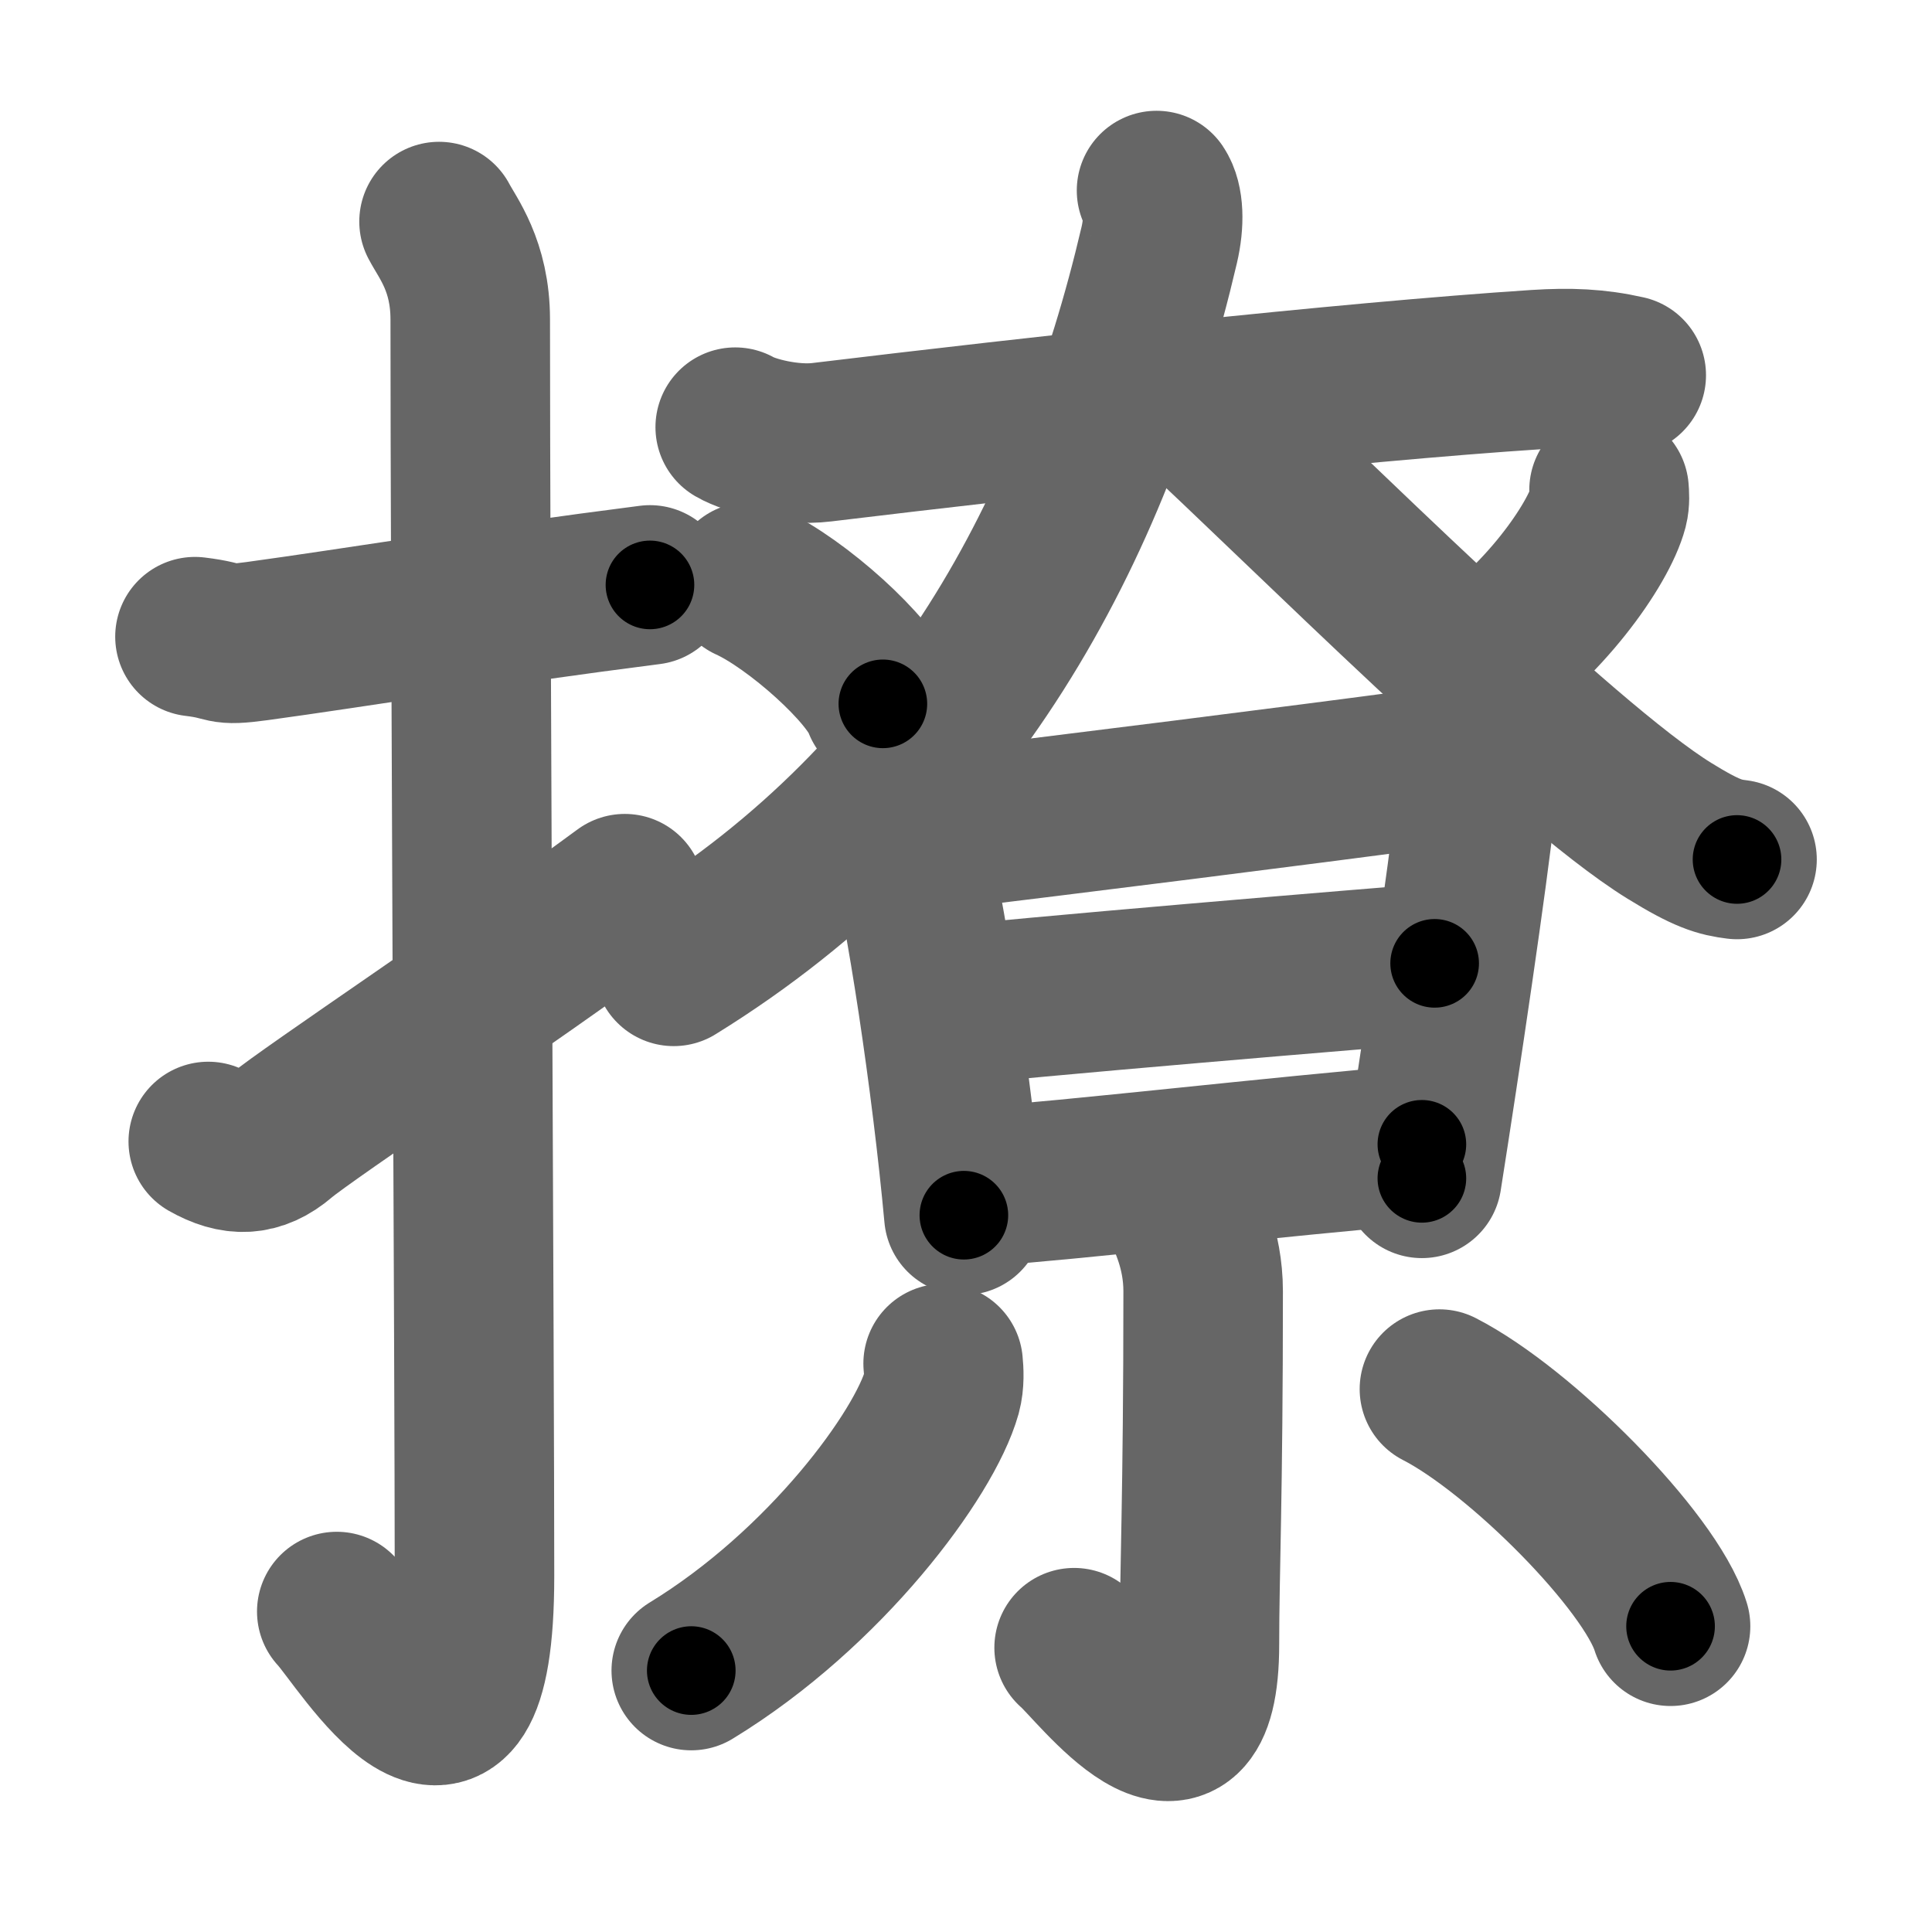 <svg xmlns="http://www.w3.org/2000/svg" width="109" height="109" viewBox="0 0 109 109" id="64a9"><g fill="none" stroke="#666" stroke-width="9" stroke-linecap="round" stroke-linejoin="round"><g><g><path d="M11,35.92c2.08,0.25,1.27,0.55,3.5,0.25c5.5-0.75,13-2,22.17-3.17" /><path d="M24.77,12.5c0.48,0.92,1.76,2.49,1.76,5.52c0,15.23,0.24,59.46,0.24,70.9c0,14.25-6.32,3.53-7.77,2" /><path d="M11.75,64.4c1.5,0.85,2.75,0.85,4.09-0.3c1.37-1.18,12.98-8.93,19.41-13.68" /></g><g><g><path d="M41.48,24.1c0.84,0.49,3.09,1.07,4.88,0.85c12.1-1.46,29.48-3.39,40.34-4.1c1.87-0.12,3.37-0.06,5.05,0.32" /><path d="M65.25,10.75c0.41,0.61,0.45,1.8,0.15,3.08c-3.75,16.04-11.71,31-27.39,40.69" /><path d="M67.18,22.67c6.23,5.74,20.78,20.36,27,24.2c2.12,1.31,2.85,1.5,3.82,1.62" /></g><path d="M42.27,32.83c2.66,1.21,6.88,4.99,7.54,6.88" /><path d="M90.78,27.64c0.02,0.24,0.05,0.63-0.04,0.98c-0.54,2.06-3.66,6.58-7.93,9.35" /><g><path d="M50.74,45.95c0.24,0.38,0.25,0.65,0.38,1.13c1.08,3.98,2.58,14.05,3.26,21.48" /><path d="M51.87,46.96c8.39-1,21.76-2.69,28.03-3.53c2.3-0.31,3.48,0.78,3.36,1.88c-0.43,4.02-1.98,14.46-3.04,21.17" /><path d="M53.43,56.78c2.73-0.39,25.25-2.27,27.51-2.43" /><path d="M54.81,66.99c6.04-0.43,17.06-1.73,25.41-2.43" /></g><g><path d="M66.86,68.37c0.07,0.39,1.02,2.02,1.02,4.48c0,11.65-0.21,15.88-0.21,19.91c0,9.14-5.85,1.22-7.07,0.2" /><path d="M53.21,76.93c0.04,0.41,0.08,1.05-0.08,1.64C52.16,82.02,46.6,89.61,39,94.25" /><path d="M81.21,78.37c4.6,2.36,11.89,9.71,13.04,13.38" /></g></g></g></g><g fill="none" stroke="#000" stroke-width="5" stroke-linecap="round" stroke-linejoin="round"><path d="M11,35.92c2.08,0.25,1.27,0.55,3.5,0.25c5.5-0.75,13-2,22.17-3.17" stroke-dasharray="25.94" stroke-dashoffset="25.94"><animate attributeName="stroke-dashoffset" values="25.94;25.94;0" dur="0.259s" fill="freeze" begin="0s;64a9.click" /></path><path d="M24.77,12.5c0.48,0.92,1.76,2.49,1.76,5.52c0,15.23,0.24,59.46,0.24,70.9c0,14.25-6.32,3.53-7.77,2" stroke-dasharray="92.816" stroke-dashoffset="92.816"><animate attributeName="stroke-dashoffset" values="92.816" fill="freeze" begin="64a9.click" /><animate attributeName="stroke-dashoffset" values="92.816;92.816;0" keyTimes="0;0.271;1" dur="0.957s" fill="freeze" begin="0s;64a9.click" /></path><path d="M11.75,64.4c1.5,0.85,2.75,0.85,4.09-0.3c1.37-1.18,12.98-8.93,19.41-13.68" stroke-dasharray="28.189" stroke-dashoffset="28.189"><animate attributeName="stroke-dashoffset" values="28.189" fill="freeze" begin="64a9.click" /><animate attributeName="stroke-dashoffset" values="28.189;28.189;0" keyTimes="0;0.772;1" dur="1.239s" fill="freeze" begin="0s;64a9.click" /></path><path d="M41.48,24.1c0.84,0.49,3.09,1.07,4.88,0.85c12.1-1.46,29.48-3.39,40.34-4.1c1.87-0.12,3.37-0.06,5.05,0.32" stroke-dasharray="50.648" stroke-dashoffset="50.648"><animate attributeName="stroke-dashoffset" values="50.648" fill="freeze" begin="64a9.click" /><animate attributeName="stroke-dashoffset" values="50.648;50.648;0" keyTimes="0;0.71;1" dur="1.745s" fill="freeze" begin="0s;64a9.click" /></path><path d="M65.25,10.75c0.41,0.61,0.45,1.8,0.15,3.08c-3.75,16.04-11.71,31-27.39,40.69" stroke-dasharray="53.572" stroke-dashoffset="53.572"><animate attributeName="stroke-dashoffset" values="53.572" fill="freeze" begin="64a9.click" /><animate attributeName="stroke-dashoffset" values="53.572;53.572;0" keyTimes="0;0.765;1" dur="2.281s" fill="freeze" begin="0s;64a9.click" /></path><path d="M67.18,22.67c6.23,5.74,20.78,20.36,27,24.2c2.12,1.31,2.85,1.5,3.82,1.62" stroke-dasharray="40.483" stroke-dashoffset="40.483"><animate attributeName="stroke-dashoffset" values="40.483" fill="freeze" begin="64a9.click" /><animate attributeName="stroke-dashoffset" values="40.483;40.483;0" keyTimes="0;0.849;1" dur="2.686s" fill="freeze" begin="0s;64a9.click" /></path><path d="M42.27,32.83c2.66,1.21,6.88,4.99,7.54,6.88" stroke-dasharray="10.358" stroke-dashoffset="10.358"><animate attributeName="stroke-dashoffset" values="10.358" fill="freeze" begin="64a9.click" /><animate attributeName="stroke-dashoffset" values="10.358;10.358;0" keyTimes="0;0.963;1" dur="2.79s" fill="freeze" begin="0s;64a9.click" /></path><path d="M90.78,27.64c0.02,0.24,0.05,0.63-0.04,0.98c-0.54,2.06-3.66,6.58-7.93,9.35" stroke-dasharray="13.441" stroke-dashoffset="13.441"><animate attributeName="stroke-dashoffset" values="13.441" fill="freeze" begin="64a9.click" /><animate attributeName="stroke-dashoffset" values="13.441;13.441;0" keyTimes="0;0.954;1" dur="2.924s" fill="freeze" begin="0s;64a9.click" /></path><path d="M50.74,45.95c0.24,0.38,0.25,0.65,0.38,1.13c1.08,3.98,2.58,14.05,3.26,21.48" stroke-dasharray="22.942" stroke-dashoffset="22.942"><animate attributeName="stroke-dashoffset" values="22.942" fill="freeze" begin="64a9.click" /><animate attributeName="stroke-dashoffset" values="22.942;22.942;0" keyTimes="0;0.927;1" dur="3.153s" fill="freeze" begin="0s;64a9.click" /></path><path d="M51.87,46.96c8.39-1,21.76-2.69,28.03-3.53c2.3-0.31,3.48,0.78,3.36,1.88c-0.43,4.02-1.98,14.46-3.04,21.17" stroke-dasharray="54.065" stroke-dashoffset="54.065"><animate attributeName="stroke-dashoffset" values="54.065" fill="freeze" begin="64a9.click" /><animate attributeName="stroke-dashoffset" values="54.065;54.065;0" keyTimes="0;0.854;1" dur="3.694s" fill="freeze" begin="0s;64a9.click" /></path><path d="M53.43,56.78c2.73-0.39,25.25-2.27,27.51-2.43" stroke-dasharray="27.619" stroke-dashoffset="27.619"><animate attributeName="stroke-dashoffset" values="27.619" fill="freeze" begin="64a9.click" /><animate attributeName="stroke-dashoffset" values="27.619;27.619;0" keyTimes="0;0.93;1" dur="3.97s" fill="freeze" begin="0s;64a9.click" /></path><path d="M54.81,66.99c6.04-0.43,17.06-1.73,25.41-2.43" stroke-dasharray="25.528" stroke-dashoffset="25.528"><animate attributeName="stroke-dashoffset" values="25.528" fill="freeze" begin="64a9.click" /><animate attributeName="stroke-dashoffset" values="25.528;25.528;0" keyTimes="0;0.94;1" dur="4.225s" fill="freeze" begin="0s;64a9.click" /></path><path d="M66.86,68.37c0.07,0.39,1.02,2.02,1.02,4.48c0,11.65-0.21,15.88-0.21,19.91c0,9.14-5.85,1.22-7.07,0.2" stroke-dasharray="36.554" stroke-dashoffset="36.554"><animate attributeName="stroke-dashoffset" values="36.554" fill="freeze" begin="64a9.click" /><animate attributeName="stroke-dashoffset" values="36.554;36.554;0" keyTimes="0;0.92;1" dur="4.591s" fill="freeze" begin="0s;64a9.click" /></path><path d="M53.21,76.93c0.04,0.41,0.08,1.05-0.08,1.64C52.16,82.02,46.6,89.61,39,94.25" stroke-dasharray="23.098" stroke-dashoffset="23.098"><animate attributeName="stroke-dashoffset" values="23.098" fill="freeze" begin="64a9.click" /><animate attributeName="stroke-dashoffset" values="23.098;23.098;0" keyTimes="0;0.952;1" dur="4.822s" fill="freeze" begin="0s;64a9.click" /></path><path d="M81.21,78.37c4.6,2.36,11.89,9.71,13.04,13.38" stroke-dasharray="18.955" stroke-dashoffset="18.955"><animate attributeName="stroke-dashoffset" values="18.955" fill="freeze" begin="64a9.click" /><animate attributeName="stroke-dashoffset" values="18.955;18.955;0" keyTimes="0;0.962;1" dur="5.012s" fill="freeze" begin="0s;64a9.click" /></path></g></svg>